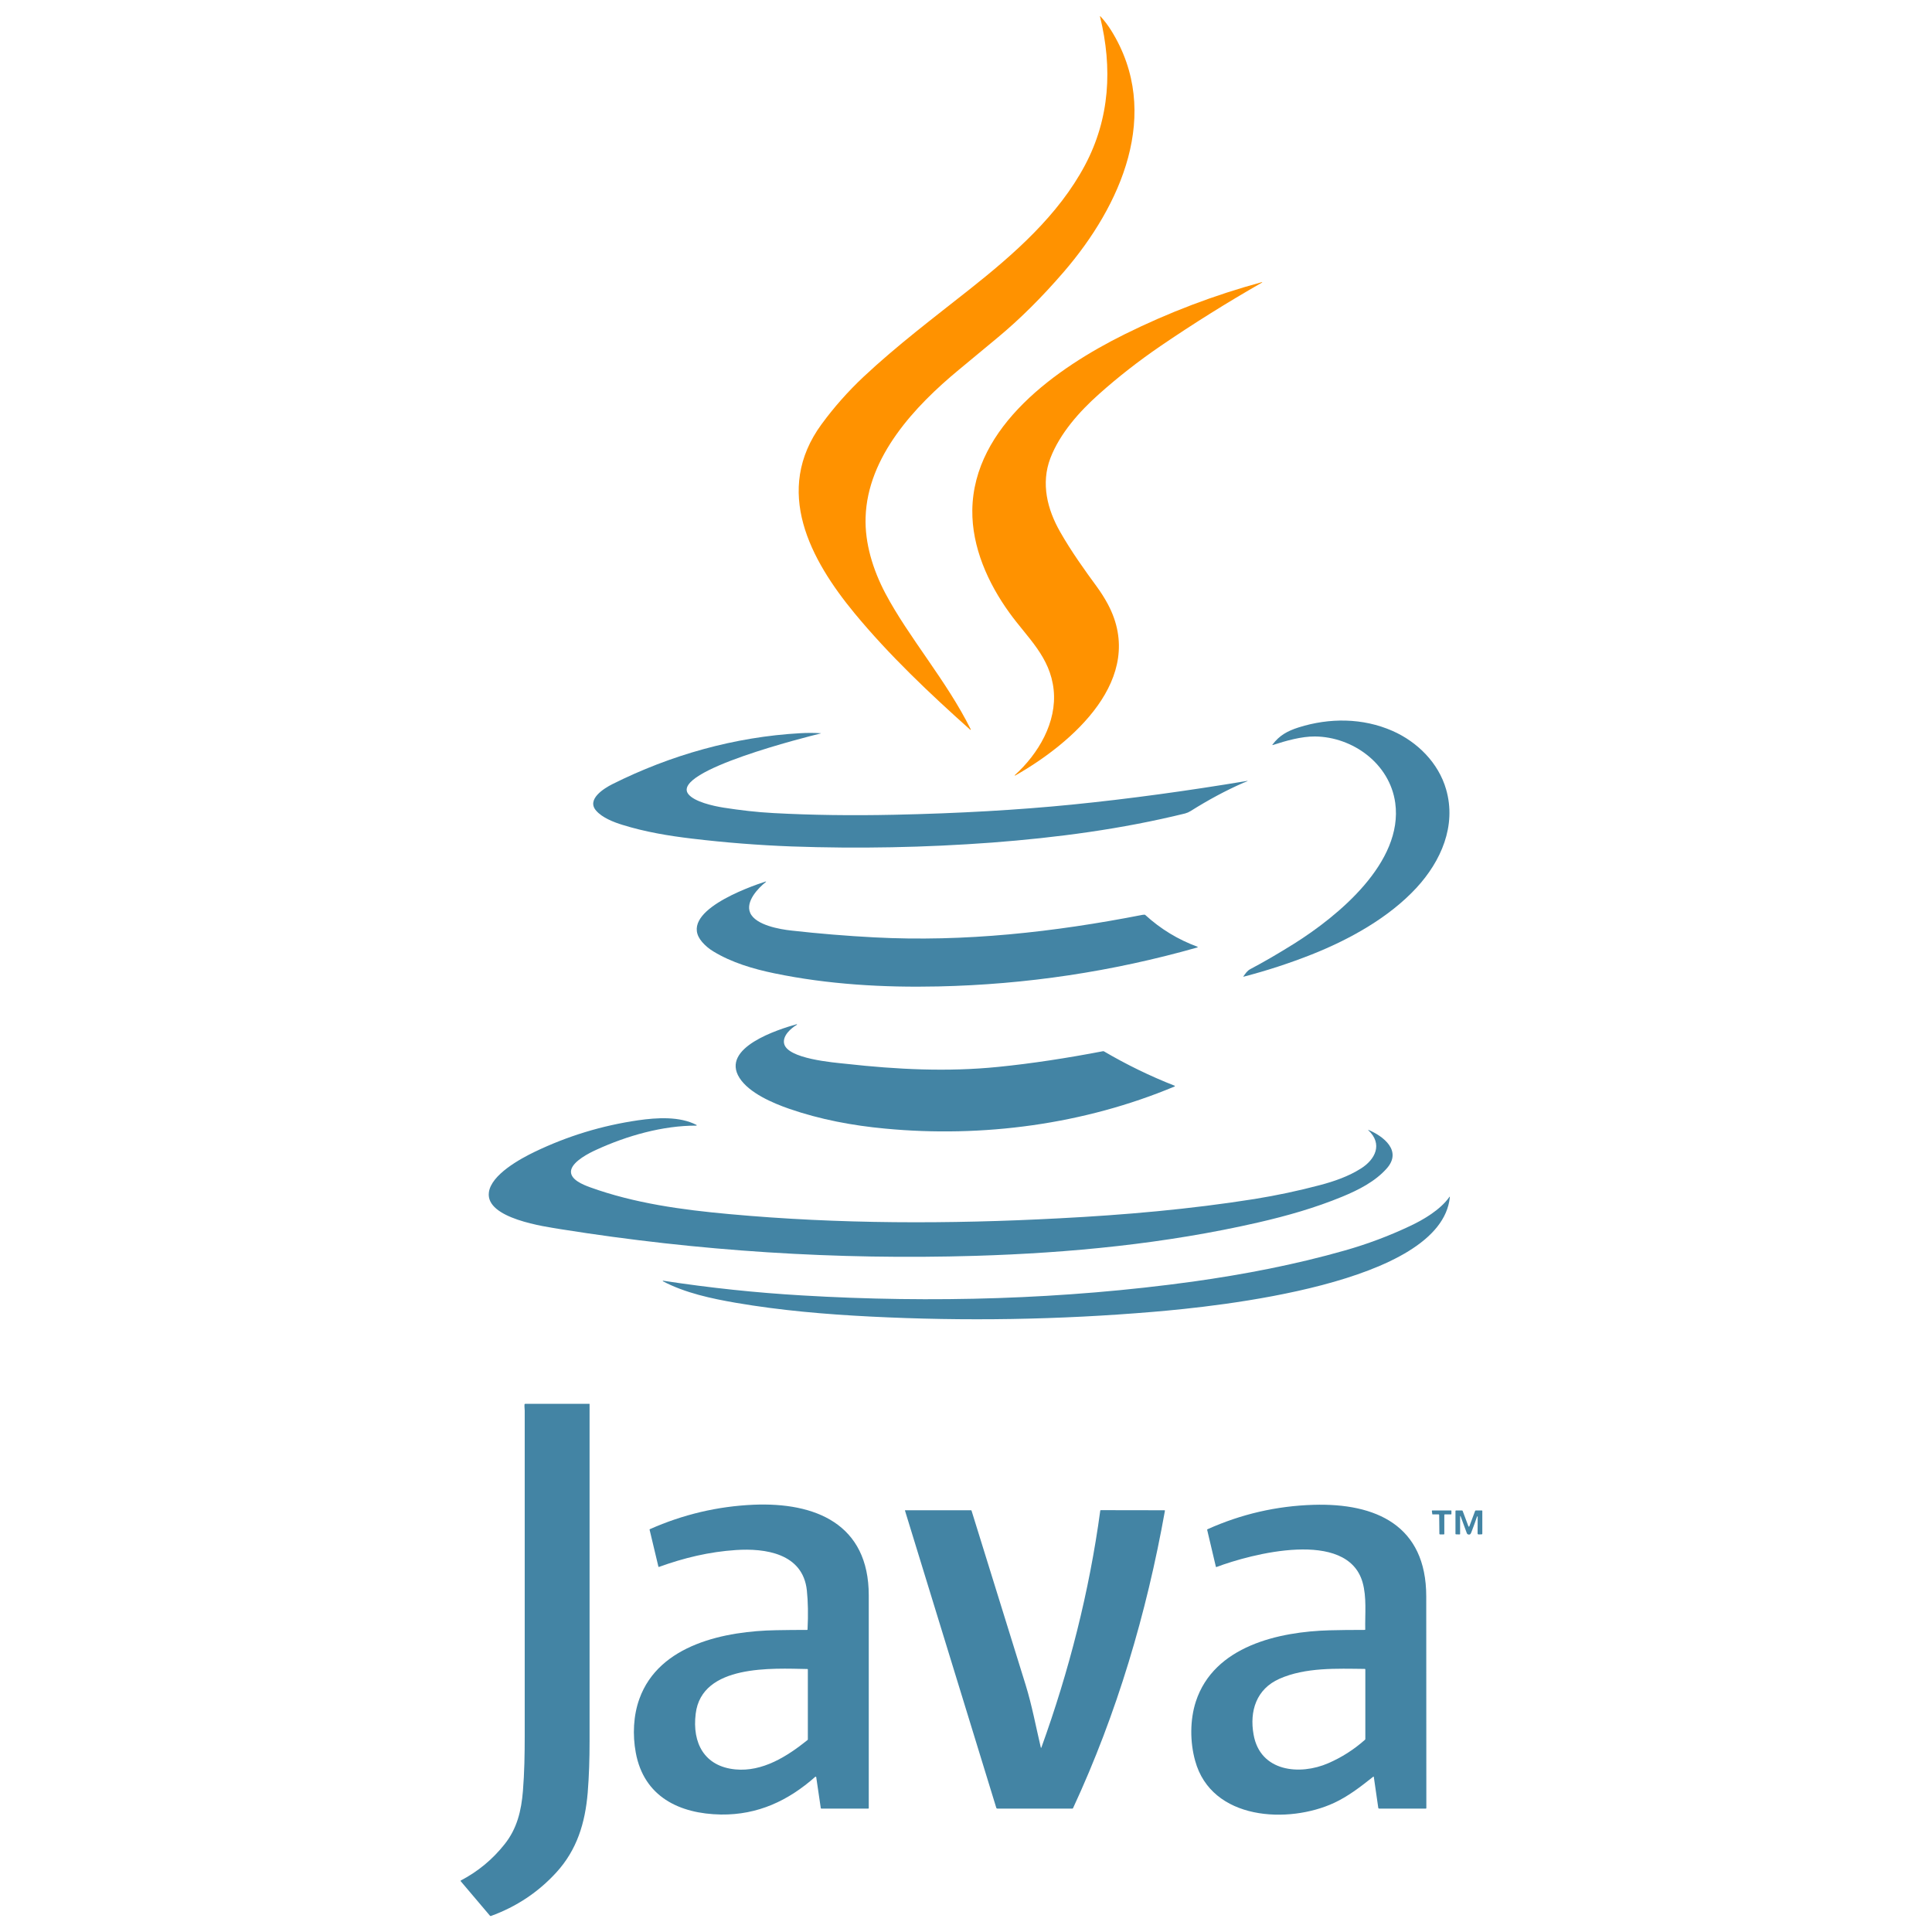 <svg version="1.2" xmlns="http://www.w3.org/2000/svg" viewBox="0 0 1957 1957" width="208" height="208">
	<title>Java-svg</title>
	<style>
		.s0 { fill: #ff9200 } 
		.s1 { fill: #4384a4 } 
	</style>
	<path id="Layer" class="s0" d="m876.8 524c-0.9 26.4 7.6 53.4 19.9 76.8 23.7 44.9 62.3 88.9 86.6 138q0.1 0.1 0 0.2 0 0.1-0.1 0.2-0.1 0.1-0.2 0.1-0.1-0.1-0.2-0.1c-41.2-36.8-81.9-75.3-117.2-118-44.7-54.2-82.7-124.2-33.4-191.5 12.6-17.2 26.8-33.2 42.3-47.8 34.1-32 71.5-60.2 108-89.1 44.4-35.2 89.5-74.6 116.5-125.4 25.2-47.4 28-98.6 15.3-150.4q-0.3-1.1 0.5-0.3 5.7 6.1 10.8 14.2c52.2 84 9.4 177.7-47.8 244.2q-33.4 38.8-67.3 66.9-19.7 16.3-39.3 32.6c-44.4 36.7-92.5 87.9-94.4 149.4z"/>
	<path id="Layer" class="s0" d="m1067.3 698.8c-3.5-33.6-26.5-52.6-44.9-78.2-21.6-29.9-38-66.5-37.5-103.9 1.1-85 86-144.2 154.1-178q66.9-33.2 139.2-52.9 0.1-0.1 0.2 0 0 0 0.1 0.1 0 0.1 0 0.2 0 0-0.1 0.1-52.7 30.1-103 64.4-33.3 22.8-62.2 48.6c-19.9 17.7-39.6 39.9-49.2 64.8-9.8 25.7-3.2 52 10 75 11.2 19.7 25.3 39.3 36.6 54.7q6.8 9.3 11.6 18.3c40.2 75.3-36.6 141.1-93.9 173.6q-0.1 0-0.2 0-0.1 0-0.1-0.1-0.1-0.1-0.1-0.2 0-0.1 0.1-0.2c23.8-21.5 42.7-53.5 39.3-86.3z"/>
	<path id="Layer" class="s1" d="m1413.3 813.3c-5.5-39.7-42.9-66.9-81.3-67.3-13.7-0.1-29.3 4.3-42.8 8.7q-0.1 0.1-0.1 0-0.1 0-0.2-0.1 0-0.1 0-0.1 0-0.1 0-0.2c7-9.3 15-13.8 26.6-17.5 31.1-9.8 64.9-9.7 95.1 3.6 25.2 11.1 46.5 32.4 54.2 59.1 10.7 36.9-5.1 72.8-30 99.8-27.9 30.2-67.7 52.3-106.3 67.6q-33.7 13.3-68.7 22.4-0.7 0.2-0.3-0.3c2.2-3 3.7-5.6 7.1-7.4q20.1-10.6 44.4-25.8c44.3-27.9 110.6-82.2 102.3-142.5z"/>
	<path id="Layer" class="s1" d="m831.1 743c-12.7 3.1-151.6 37.7-134 61.2 6.1 8 25.3 12.2 35.9 13.9 16.7 2.6 33.5 4.6 50.7 5.5q57.3 3.1 122.1 1.7 98.2-2.1 180.2-10.3c59-5.9 117.7-14.1 176.2-23.8q3.2-0.6 0.1 0.6-1.1 0.4-3 1.2-26.2 11.5-53.2 28.5-2.7 1.7-5.7 2.5c-64.1 15.8-130 24.5-195.8 29.5q-101.2 7.5-202.7 3.9-50.5-1.9-100.7-7.9c-23.7-2.8-47.7-6.8-70.5-13.9-9.2-2.8-20.6-7.3-26.8-14.4-10.2-11.5 8.1-22.7 16.2-26.8 59.2-29.7 124.2-48 190.4-51.7q10.3-0.6 20.6 0 1 0.1 0 0.3z"/>
	<path id="Layer" class="s1" d="m775.9 893.3c-7.9 6.2-21 19.9-16 31.4 5.5 12.5 30.4 16.7 41.8 17.9q41.8 4.7 83.9 6.9c91.3 4.8 182.1-5.3 271.6-22.8q1.1-0.2 2.1-0.2 0.5 0 0.9 0.4 23.2 21.2 52.8 32.1 0.1 0.1 0.1 0.1 0.1 0.1 0.1 0.2 0 0.1 0 0.2-0.1 0.1-0.2 0.1-0.3 0.2-0.8 0.3-128.4 36.4-261.9 39.3c-55.3 1.2-111.5-2-166-13.3-21.3-4.4-43.2-10.9-61.6-22.1q-6.5-3.9-11.4-9.5c-26.1-30 47.3-55.9 64.3-61.4q0.1 0 0.2 0 0.1 0.1 0.1 0.1 0 0.1 0 0.2 0 0.1 0 0.1z"/>
	<path id="Layer" class="s1" d="m794.2 1056.8c2.8 15.8 50.7 19.5 63 20.8 51.1 5.7 102.6 8.3 153.9 3.1 34.1-3.4 70.3-9 106.2-15.9q0.5-0.1 1 0.2 34.4 20.2 71.6 34.8 0.1 0.1 0.1 0.2 0.1 0.1 0.1 0.2 0 0.1-0.1 0.1 0 0.1-0.1 0.2c-91.9 38.5-194.6 52.1-293.4 42.7-32.5-3-65.8-9.2-97.2-20.1-16.4-5.7-40.4-15.9-50.2-31.2-19.6-30.7 39.3-49.2 57.8-54.4q0.1 0 0.2 0 0.1 0.1 0.2 0.1 0 0.1 0 0.2-0.1 0.1-0.1 0.2c-6 3.6-14.4 10.9-13 18.8z"/>
	<path id="Layer" class="s1" d="m578.6 1184.9c-2.4 9.8 12.8 15.4 19 17.7 45 16.3 93.5 22.9 141 27.2 110.9 10.2 222.9 10.2 334.1 4.3 66.2-3.4 132.7-9.2 198.2-19.6q33.5-5.4 66.3-14.1c14.4-3.8 28.8-8.8 41.4-16.8 14.4-9.1 22.4-24.7 7.4-38.8q-0.1 0-0.1-0.1 0-0.1 0.1-0.1 0-0.1 0-0.1 0.1 0 0.1 0c15.2 6.4 34.6 21.3 18.4 39.3-11.7 13.1-28.5 21.6-44.7 28.3-27.9 11.5-56.2 19.5-85.3 26.2-93.8 21.5-190.5 30.9-286.6 33.8q-210.9 6.3-419.3-26.9c-16.9-2.7-76.8-10.9-73.4-37.3 2.2-18 31.9-34.2 46.5-41.2q49.7-23.9 104.6-31.9c19.4-2.8 42.2-4.1 59.2 4.7q0.1 0.1 0.2 0.2 0 0.1 0 0.2 0 0.1-0.1 0.2-0.1 0.1-0.2 0.1c-34-0.1-70.2 10.2-101 24.3-7.8 3.5-23.5 11.5-25.8 20.4z"/>
	<path id="Layer" class="s1" d="m1428 1242c14.1-6.6 31-16.6 40.1-29.5q0.6-0.8 0.5 0.2c-8.8 88-236.3 110.7-300.2 116.1q-143.2 12.1-286.7 4.8c-45.5-2.3-91.2-6.2-136.1-13.9-24.9-4.3-51.6-10-74-21.8q-0.1 0-0.2-0.1 0-0.2 0-0.3 0-0.1 0.2-0.2 0.1-0.1 0.2 0 70.4 10.8 140.9 14.9c131.4 7.8 265 4 395.5-14 52-7.3 103.7-17.2 154.2-31.6q33.8-9.6 65.6-24.6z"/>
	<path id="Layer" class="s1" d="m531.5 1758.3q0-164.8 0-329.6c0-1.4-0.4-4-0.2-6.1q0.1-0.6 0.7-0.6h64.9q0.1 0 0.2 0 0 0 0.1 0.1 0 0 0 0.1 0 0.1 0 0.1 0 170.9 0 341.7c0 17.3-0.5 34.8-1.9 52-2.6 30.5-10.8 57.8-31.9 80.8q-27.4 29.9-66.2 44-0.5 0.1-0.9-0.3l-29.5-34.8q-0.6-0.6 0.2-1 26-13.7 44.1-36.6c12.7-15.9 17-34.1 18.6-54.1 1.5-18.5 1.8-37.2 1.8-55.7z"/>
	<path id="Layer" fill-rule="evenodd" class="s1" d="m826.8 1800.2q0-0.2-0.1-0.3-0.1-0.1-0.3-0.2-0.1-0.1-0.3 0-0.2 0-0.3 0.1c-27.3 24.2-58.2 38.7-95.5 38.2-42.2-0.7-78.1-18.1-86.3-62.7-3.3-17.8-2.5-37.6 3.7-54.6 20-55.4 87.5-68.5 138.3-69.4q15.7-0.3 31.5-0.3 0.5 0 0.5-0.5 1.1-22.5-0.7-39.5c-4-37.6-42.3-42.9-72-40.9-27 1.8-52.4 7.9-77.8 17.1q-0.5 0.1-0.6-0.4l-8.9-37.3q0 0 0-0.1 0-0.1 0-0.2 0-0.1 0.1-0.1 0.1-0.1 0.1-0.1 50.4-22.4 105.1-24.8c62.3-2.6 116.7 19.3 116.7 91.8q0 107.7 0 215.5 0 0.5-0.5 0.5h-47.5q-0.5 0-0.6-0.5zm-122.1-64.3c-3.7 29.7 8.8 53.4 40.2 56.4 27.4 2.6 52.2-13 73-29.7q0.4-0.3 0.4-0.9v-70.6q-0.1-0.1-0.1-0.2 0-0.1-0.1-0.2-0.1 0-0.2-0.1 0 0-0.1 0c-35-0.6-107-5.1-113.1 45.3z"/>
	<path id="Layer" fill-rule="evenodd" class="s1" d="m1391 1799.7c-13.8 11-25.7 20-39.6 26.5-46 21.4-124.2 18-140.8-42.7-5.3-19-5.3-41.4 0.7-59.9 18.4-56.4 84.3-70.8 135.5-72.2q14.9-0.4 35.6-0.4 0.6 0 0.5-0.5c-0.3-15.5 1.6-32.6-2.7-47.7-15.6-54.5-112.9-28.7-148-15.5q-0.1 0-0.2 0-0.1 0-0.2-0.1-0.1 0-0.1-0.1-0.1-0.1-0.1-0.1l-8.8-37.3q-0.2-0.5 0.4-0.7 51.2-23 107.3-24.7c63.1-1.9 114.2 20.8 114.2 92.8q0.1 107.2 0.1 214.4 0 0.5-0.6 0.5h-47.2q-0.2 0-0.3-0.1-0.2 0-0.3-0.1-0.1-0.1-0.2-0.3-0.1-0.1-0.1-0.3l-4.5-31.2q-0.1-0.7-0.6-0.3zm-8-38.3v-70.3q0-0.6-0.6-0.6c-28.3-0.3-60-1.7-86.4 10-23.3 10.3-30.5 32.6-26.2 56.5 6.6 37.8 46.9 41.6 75.7 29q20.3-8.8 37-23.6 0.5-0.4 0.5-1z"/>
	<path id="Layer" class="s1" d="m1054.8 1770.3c28.1-77.7 48.6-158.2 59.7-240.1q0.1-0.5 0.5-0.5l64.5 0.1q0.6 0 0.5 0.5c-18.5 103.7-48.7 205.7-93.1 301.3q-0.2 0.4-0.7 0.4h-75.9q-0.2 0-0.4-0.1-0.1 0-0.3-0.1-0.1-0.1-0.2-0.2-0.1-0.2-0.2-0.3l-92.5-301.1q0-0.1 0-0.2 0 0 0.1-0.1 0-0.1 0.1-0.1 0.1 0 0.2 0h66.4q0.5 0 0.6 0.4 27.5 88.2 54.8 176.5c6.4 20.6 10.4 42.4 15.4 63.5q0 0.1 0.1 0.2 0 0 0.1 0 0.1 0 0.2 0 0.1-0.1 0.1-0.1z"/>
	<path id="Layer" class="s1" d="m1463 1534.5v19.2q0 0.1 0 0.2-0.1 0.1-0.2 0.2 0 0.1-0.1 0.1-0.1 0-0.2 0.1h-3.9q-0.1-0.1-0.2-0.1-0.1 0-0.2-0.1-0.1-0.1-0.1-0.2-0.1-0.1-0.1-0.2l-0.2-19.2q0-0.1-0.1-0.2 0-0.1-0.1-0.2-0.1-0.1-0.2-0.1-0.1-0.1-0.2 0h-5.9q-0.1 0-0.2 0-0.1 0-0.2-0.1 0-0.1-0.1-0.2 0 0 0-0.1l-0.4-3q0-0.1 0-0.2 0.1-0.1 0.1-0.2 0.1-0.1 0.2-0.2 0.1 0 0.2 0h18.8q0.1 0 0.2 0 0.1 0.1 0.2 0.2 0.1 0 0.1 0.1 0 0.1 0 0.2v3q0 0.1 0 0.2 0 0.1-0.1 0.1-0.1 0.1-0.2 0.2-0.1 0-0.2 0h-6.2q-0.1 0-0.2 0-0.1 0.1-0.1 0.2-0.1 0-0.2 0.1 0 0.1 0 0.2z"/>
	<path id="Layer" class="s1" d="m1479 1536.5v17.3q0 0.5-0.5 0.5l-3.6-0.1q-0.6 0-0.6-0.6v-23q0-0.6 0.6-0.6h5.9q0.6 0 0.8 0.5l5.8 15.5q0 0.2 0.2 0.3 0.1 0.1 0.3 0.1 0.2 0 0.3-0.1 0.2-0.1 0.2-0.3l5.8-15.5q0.2-0.5 0.8-0.5h6q0.5 0 0.5 0.5v23.1q0 0.6-0.7 0.6l-3.2 0.1q-0.2 0-0.3-0.1-0.2-0.1-0.3-0.2-0.1-0.1-0.2-0.3-0.1-0.2-0.1-0.3l0.1-17.2q0-0.1-0.1-0.1-0.1-0.1-0.2-0.1-0.1-0.1-0.1 0-0.1 0-0.2 0.1-2.7 7.9-5.7 15.7c-0.7 2.1-1.7 3.4-4 2.2q-0.4-0.3-0.6-0.7l-6.2-16.9q-0.7-1.8-0.7 0.1z"/>
</svg>